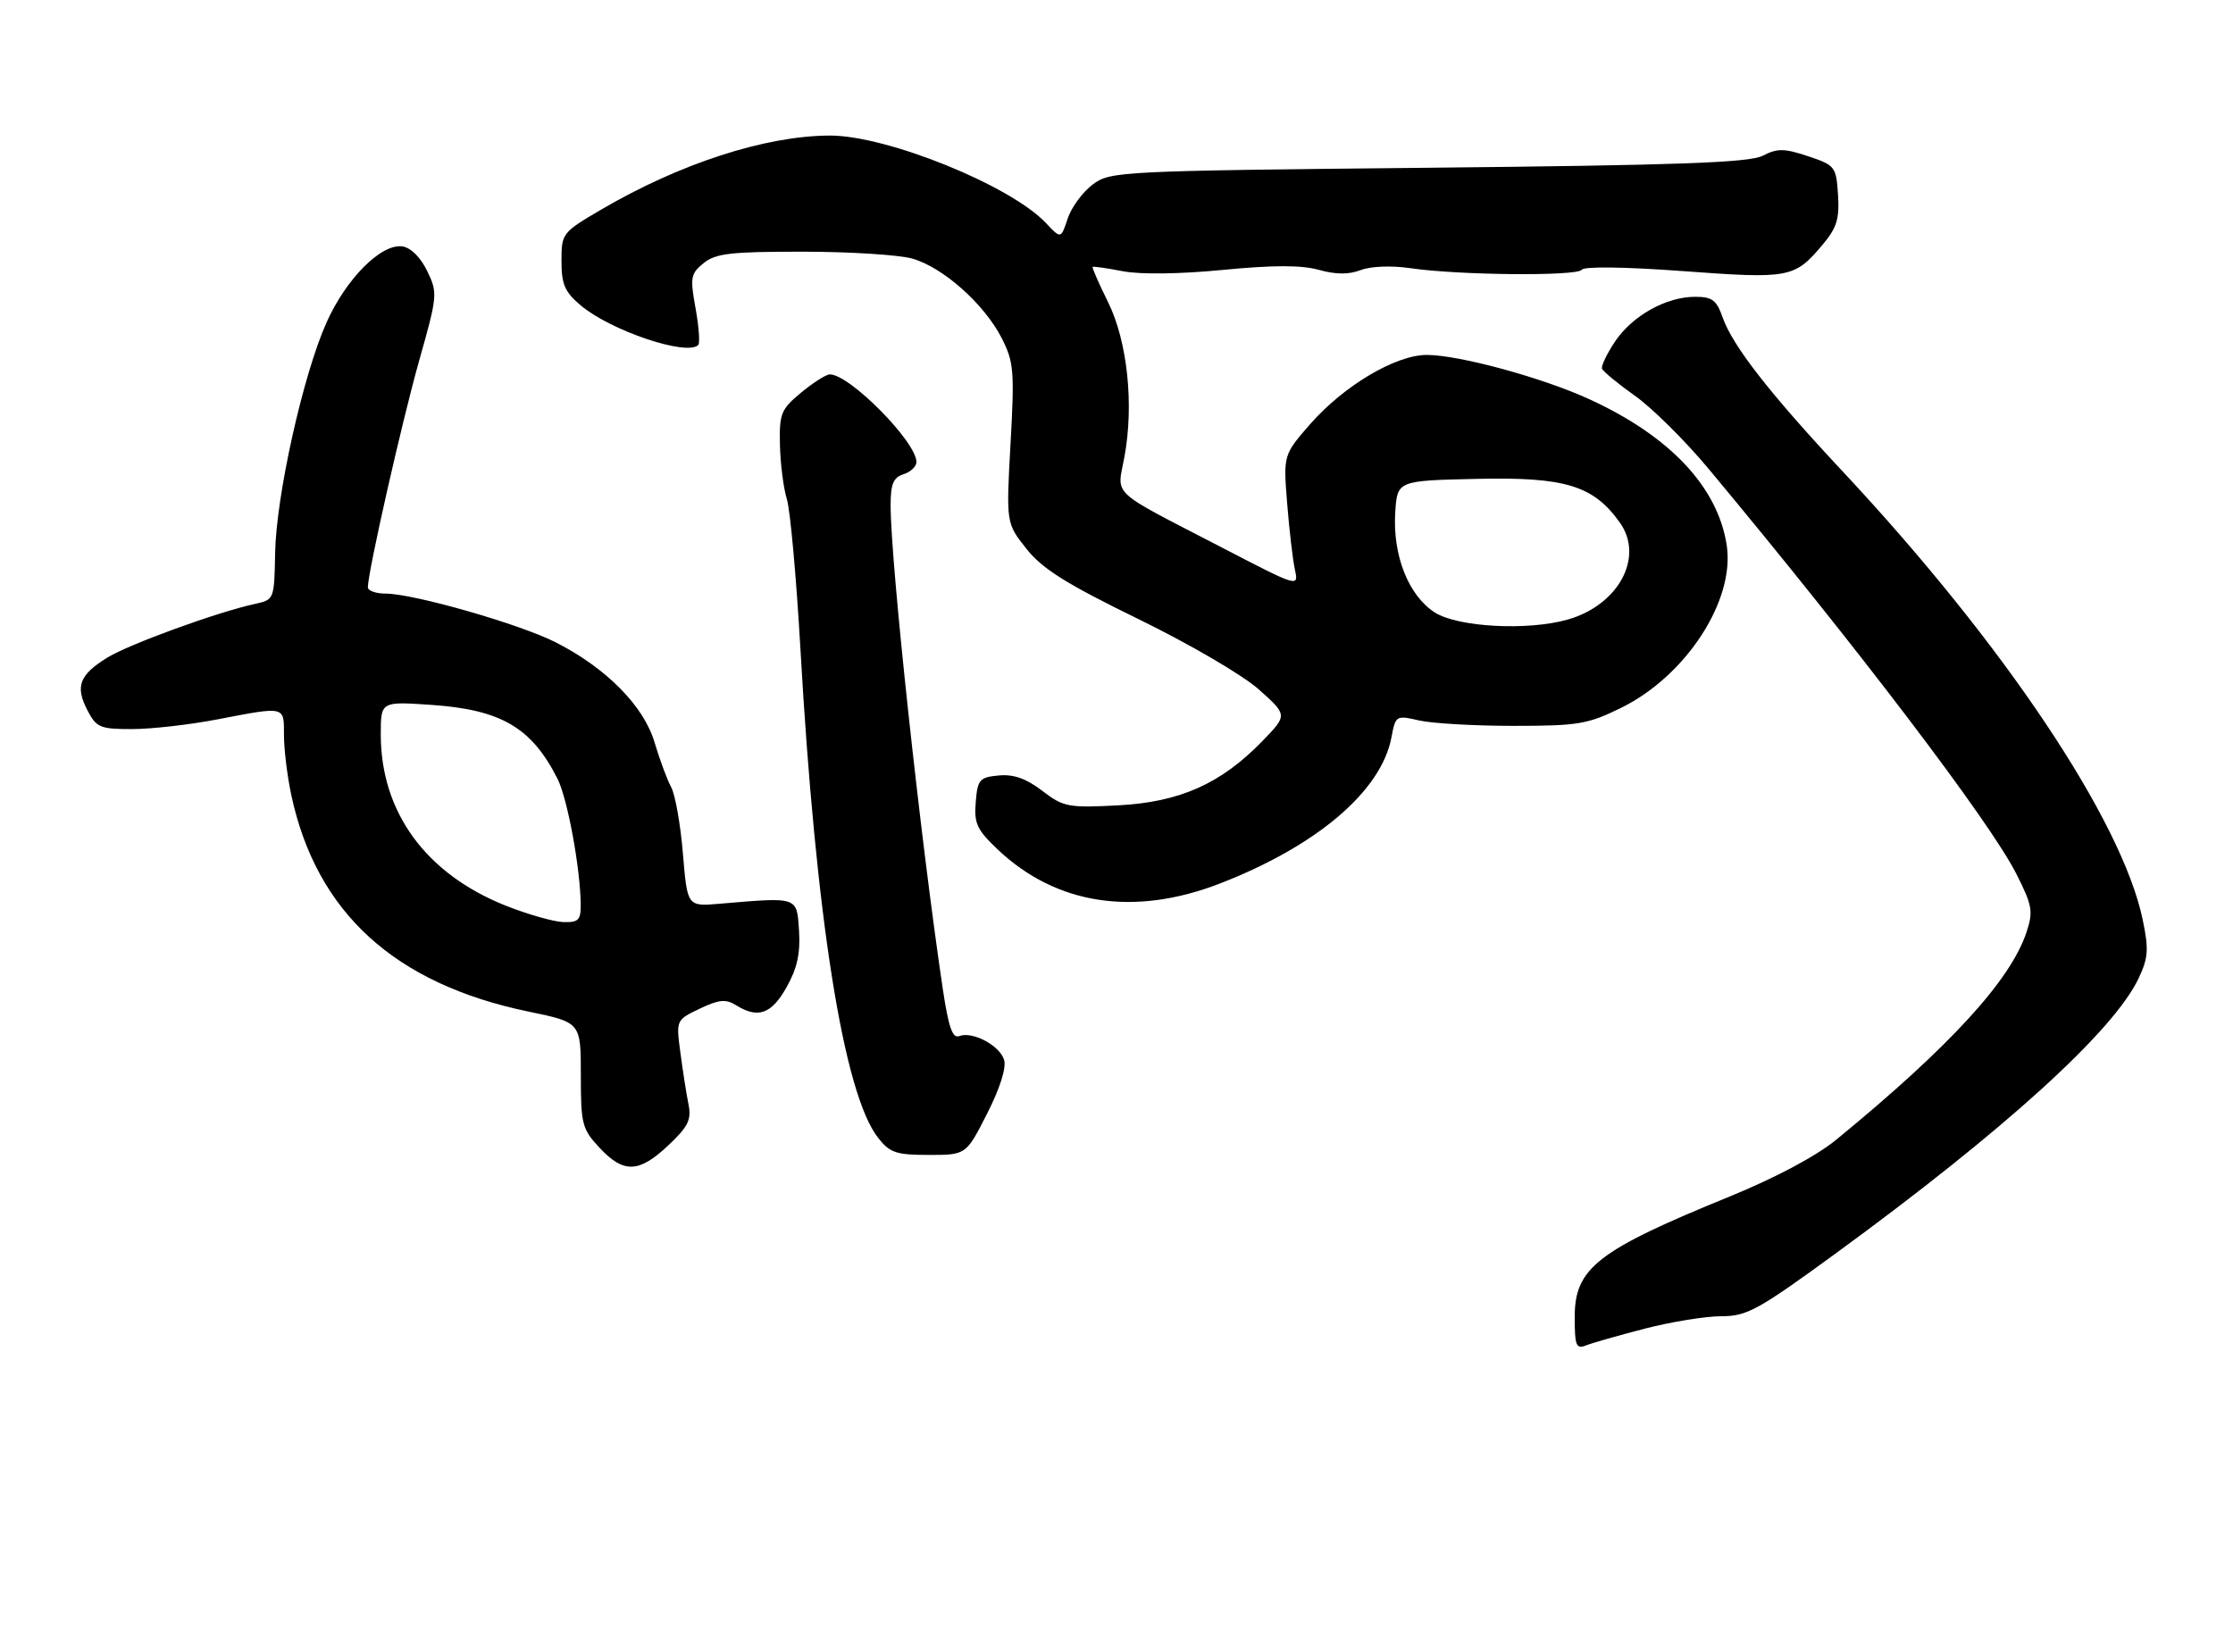 <?xml version="1.0" encoding="UTF-8" standalone="no"?>
<!DOCTYPE svg PUBLIC "-//W3C//DTD SVG 1.1//EN" "http://www.w3.org/Graphics/SVG/1.1/DTD/svg11.dtd" >
<svg xmlns="http://www.w3.org/2000/svg" xmlns:xlink="http://www.w3.org/1999/xlink" version="1.1" viewBox="0 0 346 256">
 <g >
 <path fill="currentColor"
d=" M 254.91 205.91 C 258.99 204.86 264.29 204.00 266.71 204.00 C 270.68 204.00 272.36 203.08 284.30 194.37 C 310.53 175.22 327.48 159.84 331.37 151.64 C 332.87 148.46 332.97 147.16 332.01 142.55 C 328.82 127.19 310.48 99.77 285.59 73.14 C 274.23 61.00 268.44 53.57 266.91 49.17 C 265.98 46.51 265.29 46.00 262.65 46.00 C 258.17 46.00 252.92 48.94 250.25 52.93 C 248.99 54.82 248.08 56.71 248.23 57.14 C 248.38 57.56 250.67 59.45 253.33 61.34 C 255.99 63.22 261.12 68.31 264.72 72.63 C 287.96 100.52 308.31 127.32 312.42 135.42 C 314.91 140.34 315.07 141.26 314.01 144.46 C 311.55 151.93 302.12 162.22 284.50 176.66 C 281.39 179.20 275.14 182.53 268.00 185.45 C 247.50 193.81 244.00 196.53 244.00 204.11 C 244.00 208.57 244.22 209.13 245.75 208.52 C 246.71 208.14 250.83 206.97 254.91 205.91 Z  M 103.56 177.51 C 106.64 174.61 107.16 173.54 106.68 171.15 C 106.36 169.57 105.80 165.99 105.43 163.18 C 104.75 158.09 104.75 158.09 108.43 156.33 C 111.40 154.91 112.47 154.81 114.04 155.79 C 117.45 157.92 119.53 157.18 121.87 153.02 C 123.52 150.09 124.03 147.76 123.81 144.27 C 123.46 138.92 123.77 139.03 111.50 140.07 C 106.50 140.50 106.50 140.50 105.82 132.32 C 105.45 127.82 104.63 123.17 103.99 121.99 C 103.36 120.81 102.20 117.69 101.42 115.05 C 99.75 109.41 93.90 103.50 86.08 99.54 C 80.47 96.70 64.09 92.01 59.75 92.00 C 58.24 92.00 57.00 91.56 57.00 91.02 C 57.00 88.66 62.26 65.44 64.94 55.92 C 67.80 45.80 67.84 45.40 66.19 42.00 C 65.17 39.88 63.65 38.38 62.35 38.19 C 59.07 37.73 53.65 43.16 50.60 49.97 C 46.97 58.05 42.79 76.82 42.63 85.72 C 42.50 92.90 42.48 92.95 39.50 93.60 C 33.72 94.85 19.97 99.85 16.60 101.94 C 12.30 104.60 11.63 106.38 13.53 110.06 C 14.93 112.76 15.49 113.00 20.44 113.00 C 23.40 113.00 29.35 112.33 33.66 111.50 C 44.30 109.46 44.00 109.39 44.00 113.95 C 44.00 116.12 44.51 120.29 45.13 123.20 C 49.02 141.42 61.14 152.49 81.92 156.79 C 90.00 158.46 90.00 158.46 90.00 166.62 C 90.00 174.25 90.19 174.99 92.90 177.89 C 96.64 181.90 99.00 181.81 103.56 177.51 Z  M 152.95 172.60 C 154.97 168.62 155.96 165.46 155.58 164.25 C 154.87 162.01 150.68 159.80 148.64 160.58 C 147.59 160.99 146.98 159.23 146.09 153.31 C 142.62 130.03 138.01 87.32 138.00 78.32 C 138.00 75.01 138.42 74.00 140.00 73.50 C 141.10 73.15 142.00 72.30 142.00 71.61 C 142.00 68.47 131.58 57.95 128.56 58.03 C 127.98 58.04 125.98 59.32 124.12 60.86 C 121.01 63.44 120.74 64.10 120.85 68.97 C 120.92 71.89 121.40 75.68 121.93 77.39 C 122.45 79.10 123.39 89.50 124.02 100.50 C 126.40 142.35 130.73 169.57 136.07 176.36 C 137.88 178.67 138.87 179.00 143.92 179.00 C 149.70 179.00 149.70 179.00 152.95 172.60 Z  M 188.93 136.97 C 204.00 131.15 214.04 122.62 215.60 114.29 C 216.24 110.89 216.32 110.84 219.88 111.66 C 221.87 112.12 228.45 112.50 234.50 112.50 C 244.51 112.50 246.01 112.25 251.18 109.71 C 261.23 104.78 268.84 93.09 267.56 84.56 C 266.21 75.55 258.83 67.66 246.37 61.92 C 239.08 58.55 226.04 55.00 221.06 55.01 C 216.24 55.02 208.22 59.79 203.04 65.70 C 198.85 70.50 198.85 70.50 199.44 78.00 C 199.77 82.12 200.31 86.75 200.64 88.27 C 201.24 91.04 201.22 91.03 189.37 84.88 C 171.66 75.70 173.08 77.02 174.23 70.81 C 175.73 62.67 174.69 52.88 171.68 46.80 C 170.26 43.93 169.19 41.48 169.30 41.37 C 169.41 41.26 171.53 41.56 174.00 42.04 C 176.72 42.56 182.86 42.48 189.50 41.83 C 197.27 41.08 201.63 41.07 204.34 41.82 C 206.98 42.56 209.00 42.57 210.84 41.86 C 212.39 41.26 215.58 41.14 218.50 41.56 C 226.03 42.67 244.42 42.83 245.09 41.81 C 245.44 41.27 251.85 41.36 260.78 42.02 C 277.33 43.24 278.06 43.10 282.44 37.89 C 284.61 35.30 285.04 33.90 284.80 30.19 C 284.51 25.81 284.35 25.61 280.15 24.21 C 276.46 22.98 275.41 22.97 273.15 24.13 C 271.06 25.21 260.16 25.61 221.32 26.00 C 173.38 26.49 172.07 26.55 169.32 28.59 C 167.77 29.75 166.02 32.12 165.44 33.86 C 164.39 37.04 164.39 37.04 162.08 34.58 C 156.60 28.75 137.44 20.99 128.58 21.01 C 118.60 21.04 105.36 25.33 93.11 32.51 C 87.11 36.03 87.00 36.17 87.00 40.46 C 87.00 44.07 87.51 45.25 89.98 47.33 C 94.65 51.26 106.43 55.23 108.19 53.47 C 108.48 53.19 108.29 50.61 107.77 47.75 C 106.91 43.00 107.02 42.40 109.03 40.78 C 110.88 39.27 113.25 39.00 124.36 39.01 C 131.59 39.01 139.22 39.49 141.32 40.07 C 146.09 41.40 152.49 47.09 155.21 52.40 C 157.09 56.09 157.21 57.51 156.58 68.76 C 155.90 81.08 155.90 81.08 159.03 85.04 C 161.50 88.16 165.19 90.48 176.40 95.95 C 184.42 99.87 192.57 104.64 195.07 106.87 C 199.50 110.83 199.50 110.83 195.65 114.81 C 189.21 121.47 182.84 124.31 173.27 124.82 C 165.52 125.22 164.80 125.09 161.49 122.56 C 158.99 120.65 157.04 119.97 154.74 120.19 C 151.77 120.47 151.47 120.82 151.19 124.32 C 150.91 127.64 151.37 128.61 154.66 131.72 C 163.69 140.23 175.69 142.07 188.93 136.97 Z  M 78.32 140.35 C 65.96 135.41 59.00 125.86 59.00 113.82 C 59.00 108.71 59.00 108.71 66.85 109.25 C 77.64 109.99 82.37 112.76 86.38 120.69 C 87.94 123.78 89.94 134.64 89.98 140.25 C 90.00 142.61 89.61 142.99 87.25 142.91 C 85.74 142.85 81.72 141.70 78.32 140.35 Z  M 222.31 94.92 C 218.25 92.32 215.77 86.05 216.19 79.44 C 216.50 74.50 216.50 74.50 228.73 74.22 C 242.51 73.90 246.90 75.24 250.99 80.99 C 254.80 86.33 250.82 93.76 242.93 96.02 C 236.76 97.79 225.88 97.21 222.31 94.92 Z "/>
</g>
</svg>